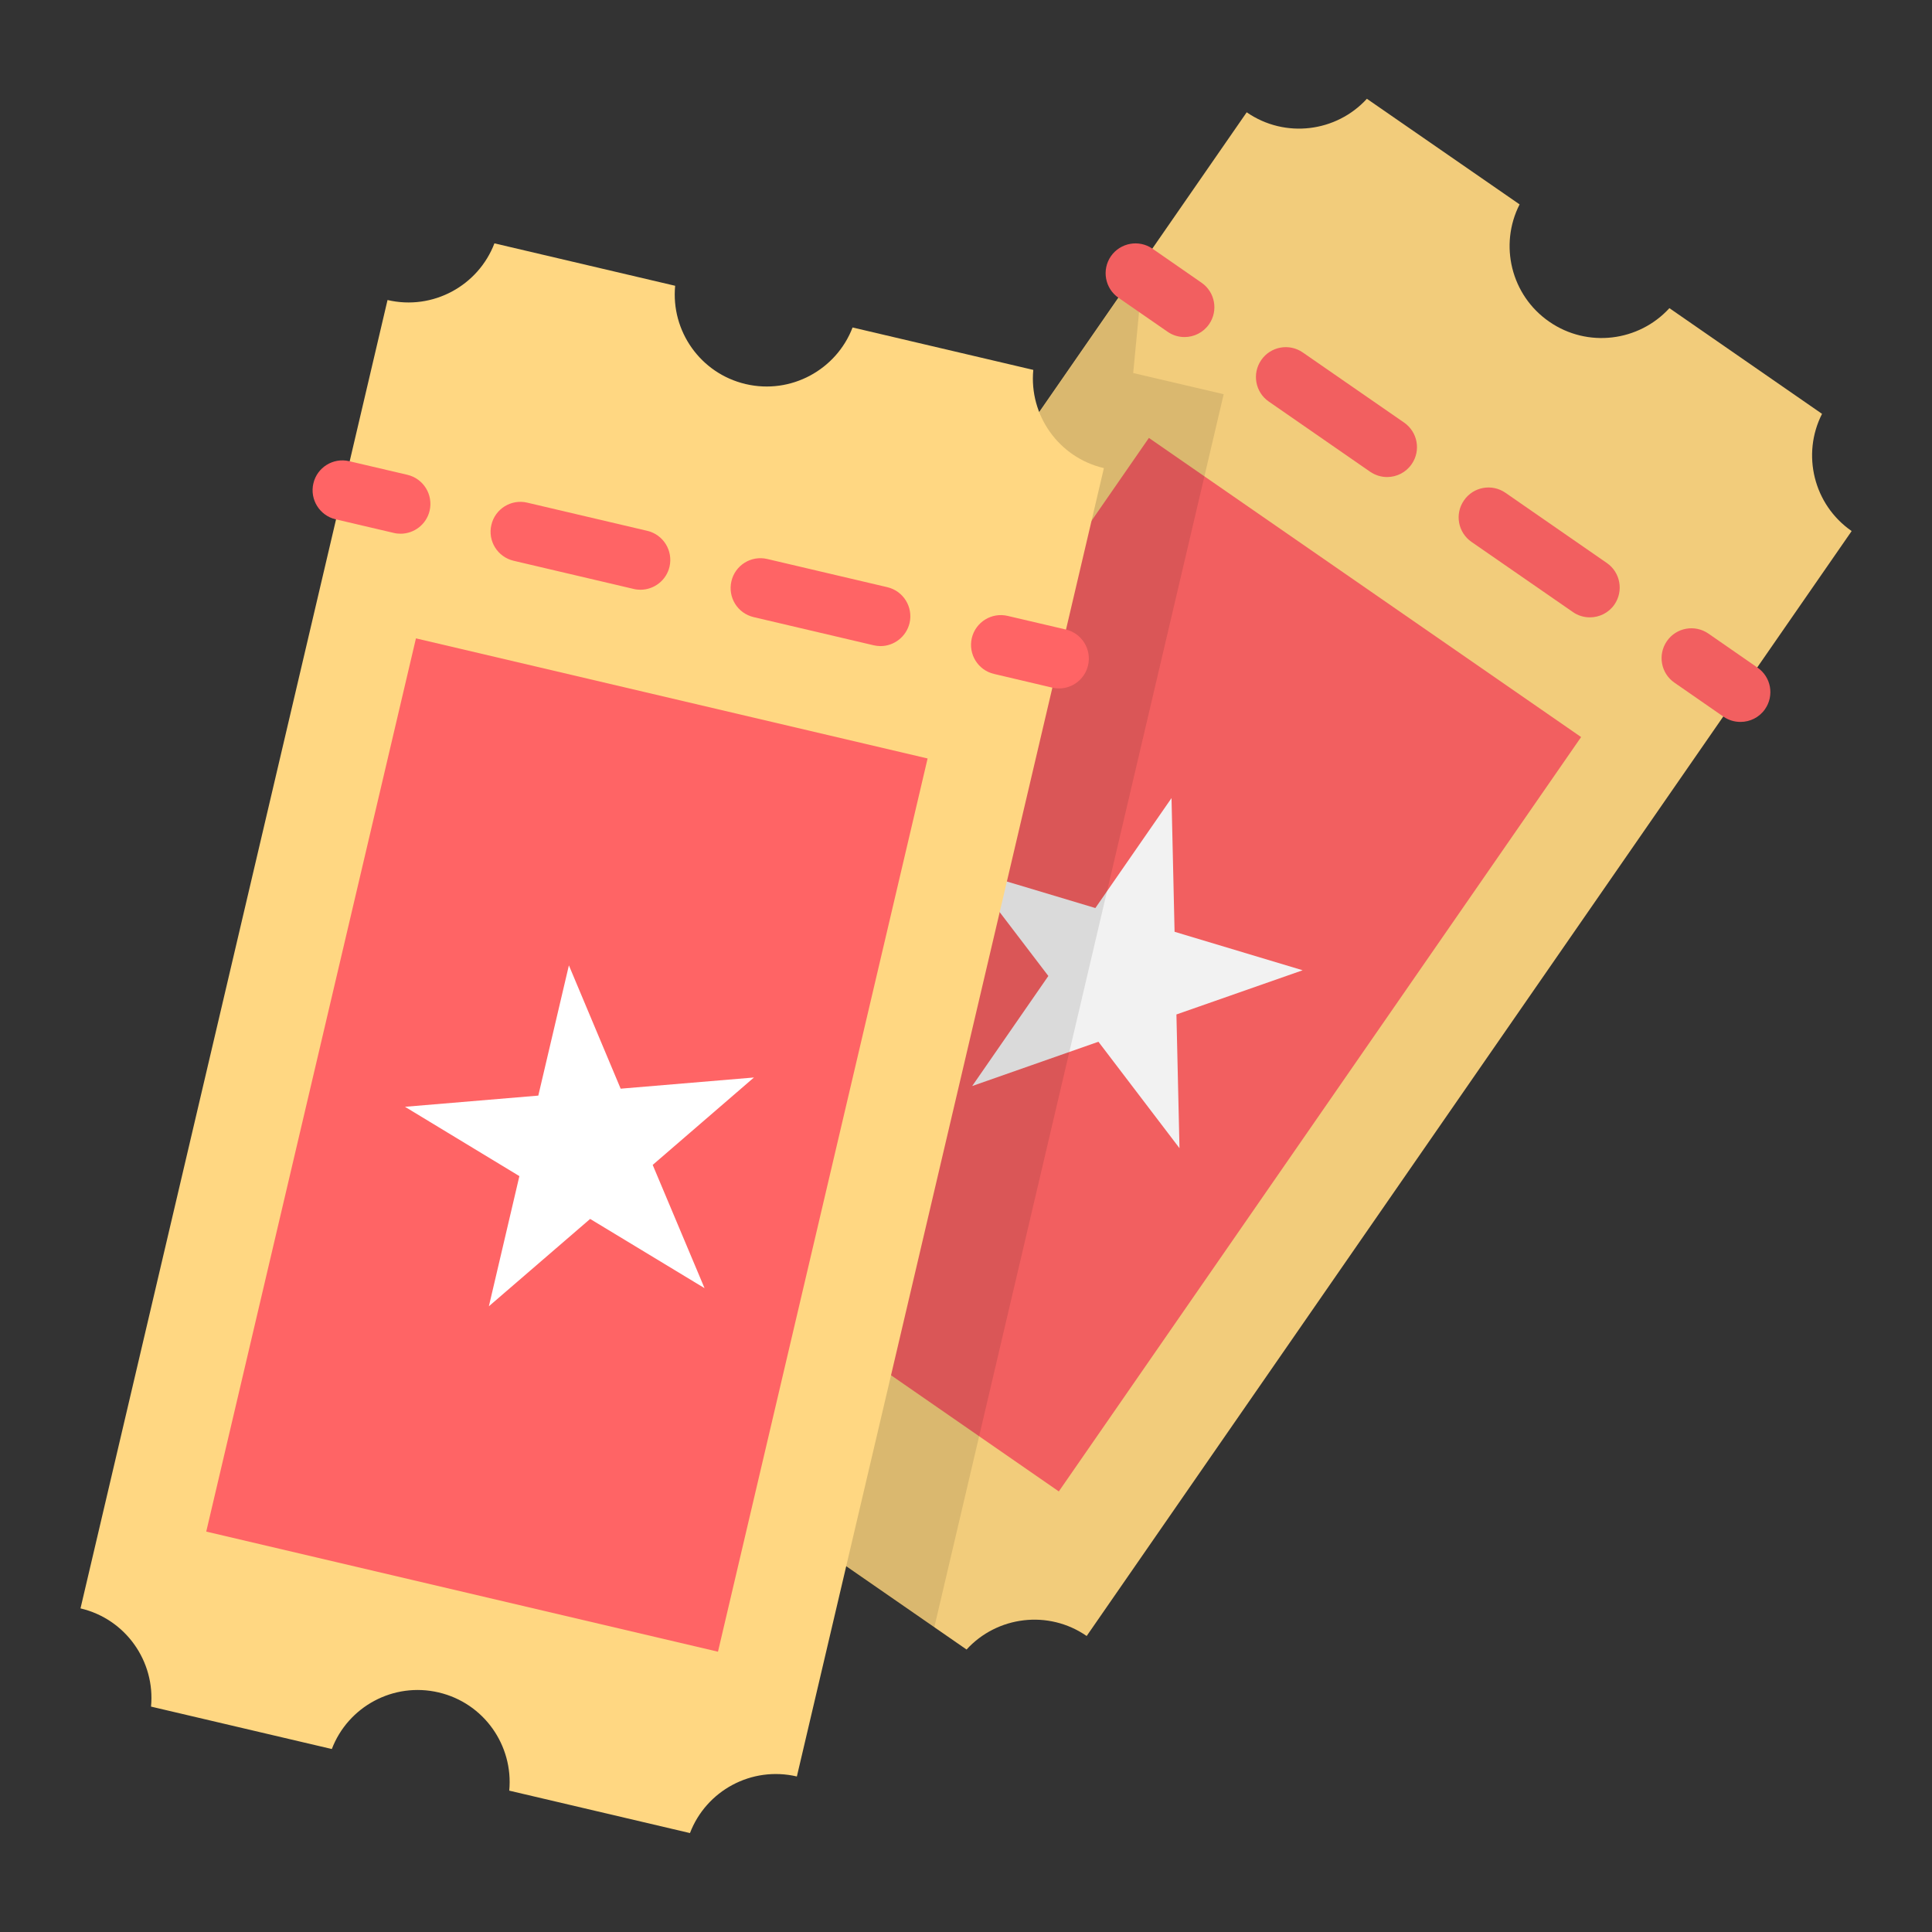 <svg width="24" height="24" viewBox="0 0 24 24" fill="none" xmlns="http://www.w3.org/2000/svg">
<rect x="0" y="0" width="24" height="24" fill="#333333" stroke="none"/>
<g clip-path="url(#clip0_9484_131630)">
<path d="M18.877 2.539L16.98 1.227C16.601 1.642 15.963 1.724 15.487 1.395L5.984 15.12C6.46 15.45 6.608 16.075 6.353 16.577L8.249 17.89C8.629 17.474 9.266 17.393 9.742 17.722C10.218 18.051 10.366 18.677 10.11 19.178L12.007 20.491C12.386 20.076 13.024 19.994 13.499 20.323L23.002 6.597C22.527 6.268 22.379 5.642 22.634 5.141L20.738 3.828C20.358 4.244 19.72 4.325 19.245 3.996C18.769 3.667 18.621 3.041 18.877 2.539Z" fill="#F2CC7B"/>
<path d="M13.153 18.527L19.641 9.156L14.272 5.44L7.785 14.81L13.153 18.527Z" fill="#F25F60"/>
<path d="M12.016 10.803L13.607 11.28L14.553 9.914L14.591 11.575L16.182 12.053L14.614 12.602L14.652 14.263L13.645 12.941L12.077 13.491L13.023 12.124L12.016 10.803Z" fill="#F2F2F2"/>
<path opacity="0.1" d="M11.605 20.22L15.201 4.897L14.077 4.634L14.172 3.641L13.969 3.594L5.984 15.127C6.46 15.456 6.608 16.081 6.353 16.583L8.249 17.896C8.629 17.48 9.266 17.399 9.742 17.728C10.218 18.057 10.366 18.683 10.11 19.184L11.605 20.22Z" fill="black"/>
<path d="M8.387 3.55L6.142 3.023C5.941 3.549 5.377 3.859 4.814 3.727L1 19.98C1.563 20.112 1.93 20.64 1.876 21.2L4.122 21.727C4.323 21.201 4.886 20.892 5.449 21.024C6.013 21.156 6.379 21.684 6.326 22.244L8.571 22.771C8.772 22.245 9.335 21.936 9.899 22.068L13.713 5.815C13.149 5.683 12.782 5.155 12.836 4.595L10.591 4.068C10.39 4.593 9.826 4.903 9.263 4.771C8.7 4.639 8.333 4.111 8.387 3.55Z" fill="#FFD782"/>
<path d="M4.976 6.63C4.948 6.63 4.919 6.627 4.891 6.62L4.169 6.451C3.97 6.404 3.846 6.204 3.893 6.005C3.939 5.806 4.139 5.682 4.338 5.729L5.06 5.898C5.26 5.945 5.383 6.144 5.337 6.344C5.297 6.515 5.144 6.63 4.976 6.63Z" fill="#FF6465"/>
<path d="M10.938 8.026C10.91 8.026 10.881 8.022 10.853 8.016L9.362 7.666C9.162 7.619 9.039 7.42 9.086 7.22C9.132 7.021 9.332 6.897 9.531 6.944L11.022 7.294C11.222 7.341 11.345 7.54 11.299 7.74C11.258 7.91 11.106 8.026 10.938 8.026ZM7.956 7.326C7.928 7.326 7.899 7.323 7.871 7.316L6.38 6.966C6.181 6.919 6.057 6.72 6.104 6.521C6.15 6.321 6.35 6.197 6.549 6.244L8.04 6.594C8.24 6.641 8.363 6.84 8.317 7.04C8.277 7.211 8.124 7.326 7.956 7.326Z" fill="#FF6465"/>
<path d="M13.156 8.552C13.128 8.552 13.099 8.549 13.071 8.542L12.349 8.372C12.149 8.326 12.026 8.126 12.072 7.927C12.119 7.727 12.319 7.604 12.518 7.651L13.24 7.82C13.439 7.867 13.563 8.066 13.516 8.266C13.476 8.436 13.324 8.552 13.156 8.552Z" fill="#FF6465"/>
<path d="M8.919 20.518L11.523 9.422L5.167 7.93L2.562 19.026L8.919 20.518Z" fill="#FF6465"/>
<path d="M5.031 13.749L6.687 13.61L7.067 11.992L7.71 13.524L9.366 13.385L8.108 14.471L8.752 16.002L7.331 15.142L6.073 16.227L6.452 14.61L5.031 13.749Z" fill="white"/>
<path d="M14.715 4.187C14.642 4.187 14.568 4.166 14.504 4.121L13.894 3.699C13.726 3.583 13.684 3.352 13.8 3.183C13.917 3.015 14.148 2.973 14.316 3.089L14.926 3.512C15.094 3.628 15.136 3.859 15.02 4.027C14.948 4.131 14.832 4.187 14.715 4.187Z" fill="#F25F60"/>
<path d="M19.75 7.669C19.677 7.669 19.603 7.648 19.539 7.603L18.28 6.732C18.111 6.615 18.069 6.384 18.186 6.216C18.302 6.047 18.533 6.005 18.702 6.122L19.961 6.994C20.129 7.11 20.171 7.341 20.055 7.51C19.983 7.614 19.867 7.669 19.75 7.669ZM17.231 5.926C17.158 5.926 17.085 5.904 17.02 5.86L15.761 4.988C15.593 4.872 15.551 4.641 15.668 4.472C15.784 4.304 16.015 4.262 16.183 4.378L17.443 5.25C17.611 5.367 17.653 5.598 17.536 5.766C17.464 5.87 17.349 5.926 17.231 5.926Z" fill="#F25F60"/>
<path d="M21.621 8.968C21.548 8.968 21.474 8.947 21.41 8.903L20.8 8.48C20.632 8.364 20.59 8.133 20.707 7.964C20.823 7.796 21.054 7.754 21.223 7.871L21.832 8.293C22.001 8.409 22.043 8.64 21.926 8.809C21.854 8.913 21.738 8.968 21.621 8.968Z" fill="#F25F60"/>
</g>
<defs>
<clipPath id="clip0_9484_131630">
<rect width="22" height="22" fill="white" transform="translate(1 1)"/>
</clipPath>
</defs>
</svg>
